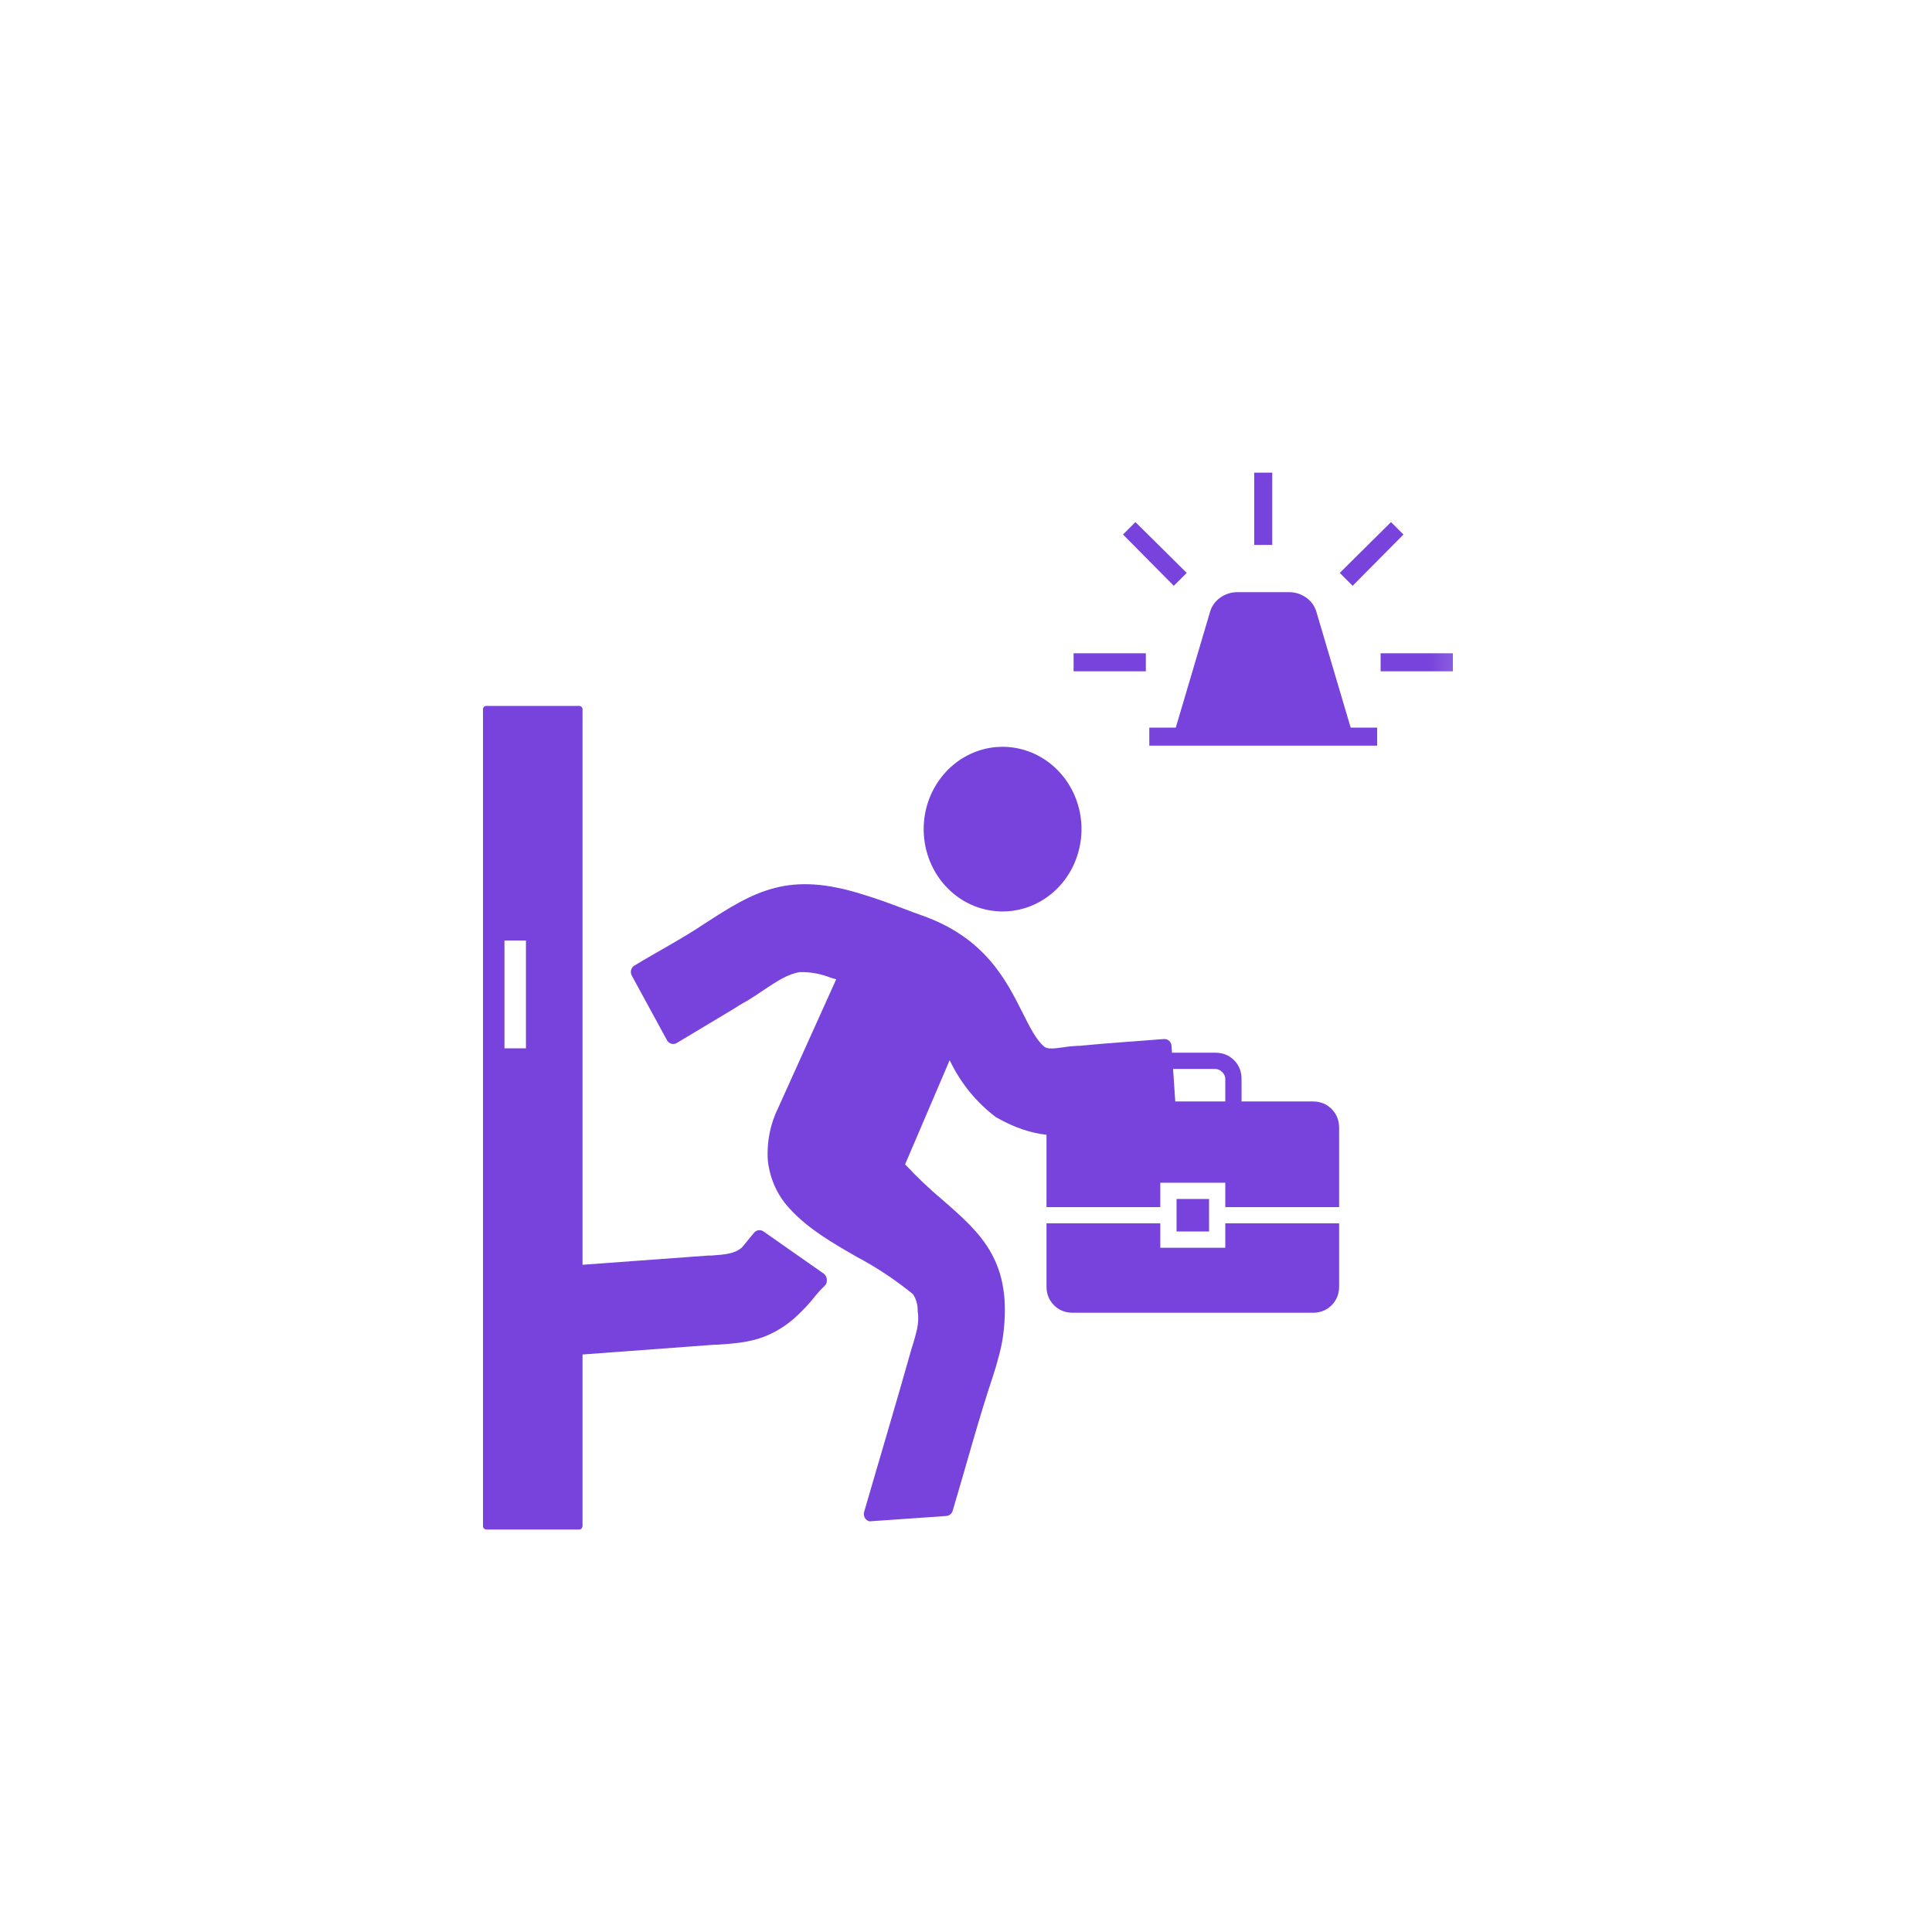 <svg width="48" height="48" viewBox="0 0 48 48" fill="none" xmlns="http://www.w3.org/2000/svg">
<rect width="48" height="48" fill="white"/>
<path fill-rule="evenodd" clip-rule="evenodd" d="M12.08 17.538H14.393C14.414 17.539 14.434 17.548 14.449 17.563C14.464 17.579 14.473 17.6 14.473 17.622V31.423L17.61 31.193H17.645H17.683C18.013 31.169 18.265 31.149 18.438 30.988L18.734 30.627C18.763 30.592 18.804 30.57 18.848 30.564C18.892 30.558 18.936 30.57 18.972 30.597L20.464 31.642C20.489 31.661 20.51 31.686 20.523 31.715C20.537 31.744 20.544 31.776 20.542 31.809C20.542 31.901 20.512 31.925 20.445 31.989C20.379 32.052 20.317 32.12 20.261 32.192C20.115 32.377 19.955 32.55 19.782 32.708C19.606 32.872 19.408 33.009 19.195 33.116C18.749 33.343 18.326 33.373 17.825 33.409H17.787H17.753L14.473 33.652V37.917C14.472 37.938 14.463 37.959 14.449 37.975C14.434 37.99 14.414 37.999 14.393 38H12.08C12.059 37.999 12.039 37.991 12.024 37.975C12.009 37.96 12 37.939 12 37.917V17.622C12 17.6 12.008 17.578 12.023 17.563C12.038 17.547 12.059 17.538 12.08 17.538ZM19.339 27.514L20.775 24.331L20.633 24.289C20.39 24.192 20.132 24.145 19.872 24.152C19.569 24.199 19.285 24.389 18.967 24.602C18.835 24.69 18.698 24.784 18.549 24.873C18.438 24.928 18.308 25.017 18.2 25.082L16.812 25.914C16.771 25.938 16.723 25.944 16.677 25.931C16.632 25.918 16.594 25.887 16.571 25.844L15.697 24.239C15.685 24.218 15.678 24.195 15.675 24.171C15.672 24.147 15.674 24.122 15.68 24.099C15.686 24.075 15.697 24.053 15.711 24.034C15.725 24.015 15.743 23.999 15.764 23.988C16.311 23.655 16.947 23.322 17.479 22.965C18.117 22.551 18.639 22.219 19.243 22.063C19.848 21.906 20.52 21.93 21.459 22.229C21.797 22.328 22.185 22.476 22.504 22.596C22.664 22.654 22.791 22.706 22.894 22.74C24.467 23.288 24.998 24.349 25.411 25.172C25.59 25.526 25.745 25.838 25.944 26.004C26.025 26.074 26.21 26.049 26.423 26.019C26.562 25.997 26.703 25.985 26.844 25.981C27.533 25.913 28.226 25.871 28.918 25.814C28.964 25.811 29.01 25.826 29.045 25.857C29.08 25.888 29.102 25.933 29.106 25.981L29.231 27.839C29.232 27.886 29.216 27.932 29.187 27.967C29.157 28.002 29.116 28.024 29.071 28.029L27.157 28.179C26.306 28.242 25.69 28.289 24.764 27.767L24.744 27.756C24.256 27.389 23.862 26.903 23.594 26.34L22.487 28.928C22.78 29.243 23.092 29.539 23.42 29.814C24.377 30.647 25.175 31.348 24.917 33.216C24.892 33.381 24.857 33.544 24.813 33.704C24.77 33.87 24.724 34.02 24.674 34.177C24.309 35.266 24.001 36.425 23.671 37.529C23.661 37.566 23.64 37.599 23.612 37.623C23.583 37.647 23.548 37.661 23.511 37.664L21.651 37.794C21.63 37.798 21.609 37.798 21.588 37.794C21.544 37.779 21.506 37.747 21.484 37.704C21.461 37.661 21.456 37.611 21.469 37.564C21.86 36.212 22.267 34.858 22.648 33.504C22.703 33.34 22.749 33.173 22.787 33.005C22.818 32.86 22.822 32.71 22.799 32.563V32.523C22.795 32.391 22.755 32.263 22.683 32.154C22.247 31.798 21.779 31.487 21.285 31.226C20.687 30.881 20.103 30.547 19.65 30.061C19.329 29.733 19.127 29.3 19.077 28.835C19.045 28.378 19.136 27.921 19.339 27.514ZM24.775 18.559C25.293 18.522 25.803 18.701 26.195 19.056C26.587 19.412 26.828 19.915 26.865 20.456C26.883 20.724 26.85 20.993 26.768 21.248C26.687 21.503 26.558 21.738 26.389 21.941C26.048 22.351 25.565 22.602 25.046 22.64C24.527 22.678 24.015 22.5 23.623 22.144C23.23 21.788 22.989 21.284 22.953 20.742C22.917 20.203 23.087 19.67 23.427 19.261C23.766 18.852 24.247 18.6 24.764 18.559H24.775ZM12.533 23.366H13.067V26.046H12.533V23.366Z" fill="#7743DC"/>
<path d="M26.653 32.615C26.467 32.615 26.311 32.553 26.187 32.429C26.062 32.304 26 32.149 26 31.963V30.394H28.827V31H30.442V30.394H33.27V31.963C33.27 32.149 33.207 32.304 33.083 32.429C32.958 32.553 32.803 32.615 32.617 32.615H26.653ZM29.231 30.596V29.788H30.039V30.596H29.231ZM26 29.99V28.018C26 27.832 26.062 27.677 26.187 27.552C26.311 27.428 26.467 27.365 26.653 27.365H28.423V26.806C28.423 26.62 28.486 26.465 28.61 26.341C28.735 26.216 28.89 26.154 29.076 26.154H30.194C30.38 26.154 30.535 26.216 30.66 26.341C30.784 26.465 30.846 26.62 30.846 26.806V27.365H32.617C32.803 27.365 32.958 27.428 33.083 27.552C33.207 27.677 33.27 27.832 33.27 28.018V29.99H30.442V29.385H28.827V29.99H26ZM28.827 27.365H30.442V26.806C30.442 26.744 30.417 26.687 30.365 26.635C30.313 26.584 30.256 26.558 30.194 26.558H29.076C29.014 26.558 28.957 26.584 28.905 26.635C28.853 26.687 28.827 26.744 28.827 26.806V27.365Z" fill="#7743DC"/>
<mask id="mask0_234_25" style="mask-type:alpha" maskUnits="userSpaceOnUse" x="26" y="10" width="11" height="11">
<rect x="26" y="10" width="10.769" height="10.769" fill="#D9D9D9"/>
</mask>
<g mask="url(#mask0_234_25)">
<path d="M28.554 18.526V18.077H29.212L30.055 15.23C30.097 15.07 30.183 14.944 30.312 14.851C30.442 14.758 30.586 14.712 30.746 14.712H32.023C32.183 14.712 32.328 14.758 32.457 14.851C32.586 14.944 32.672 15.07 32.714 15.23L33.557 18.077H34.215V18.526H28.554ZM31.16 13.538V11.743H31.609V13.538H31.16ZM33.606 14.554L33.286 14.234L34.559 12.971L34.868 13.28L33.606 14.554ZM34.301 16.679V16.23H36.096V16.679H34.301ZM29.163 14.554L27.901 13.28L28.21 12.971L29.484 14.234L29.163 14.554ZM26.673 16.679V16.23H28.468V16.679H26.673Z" fill="#7743DC"/>
</g>
</svg>
